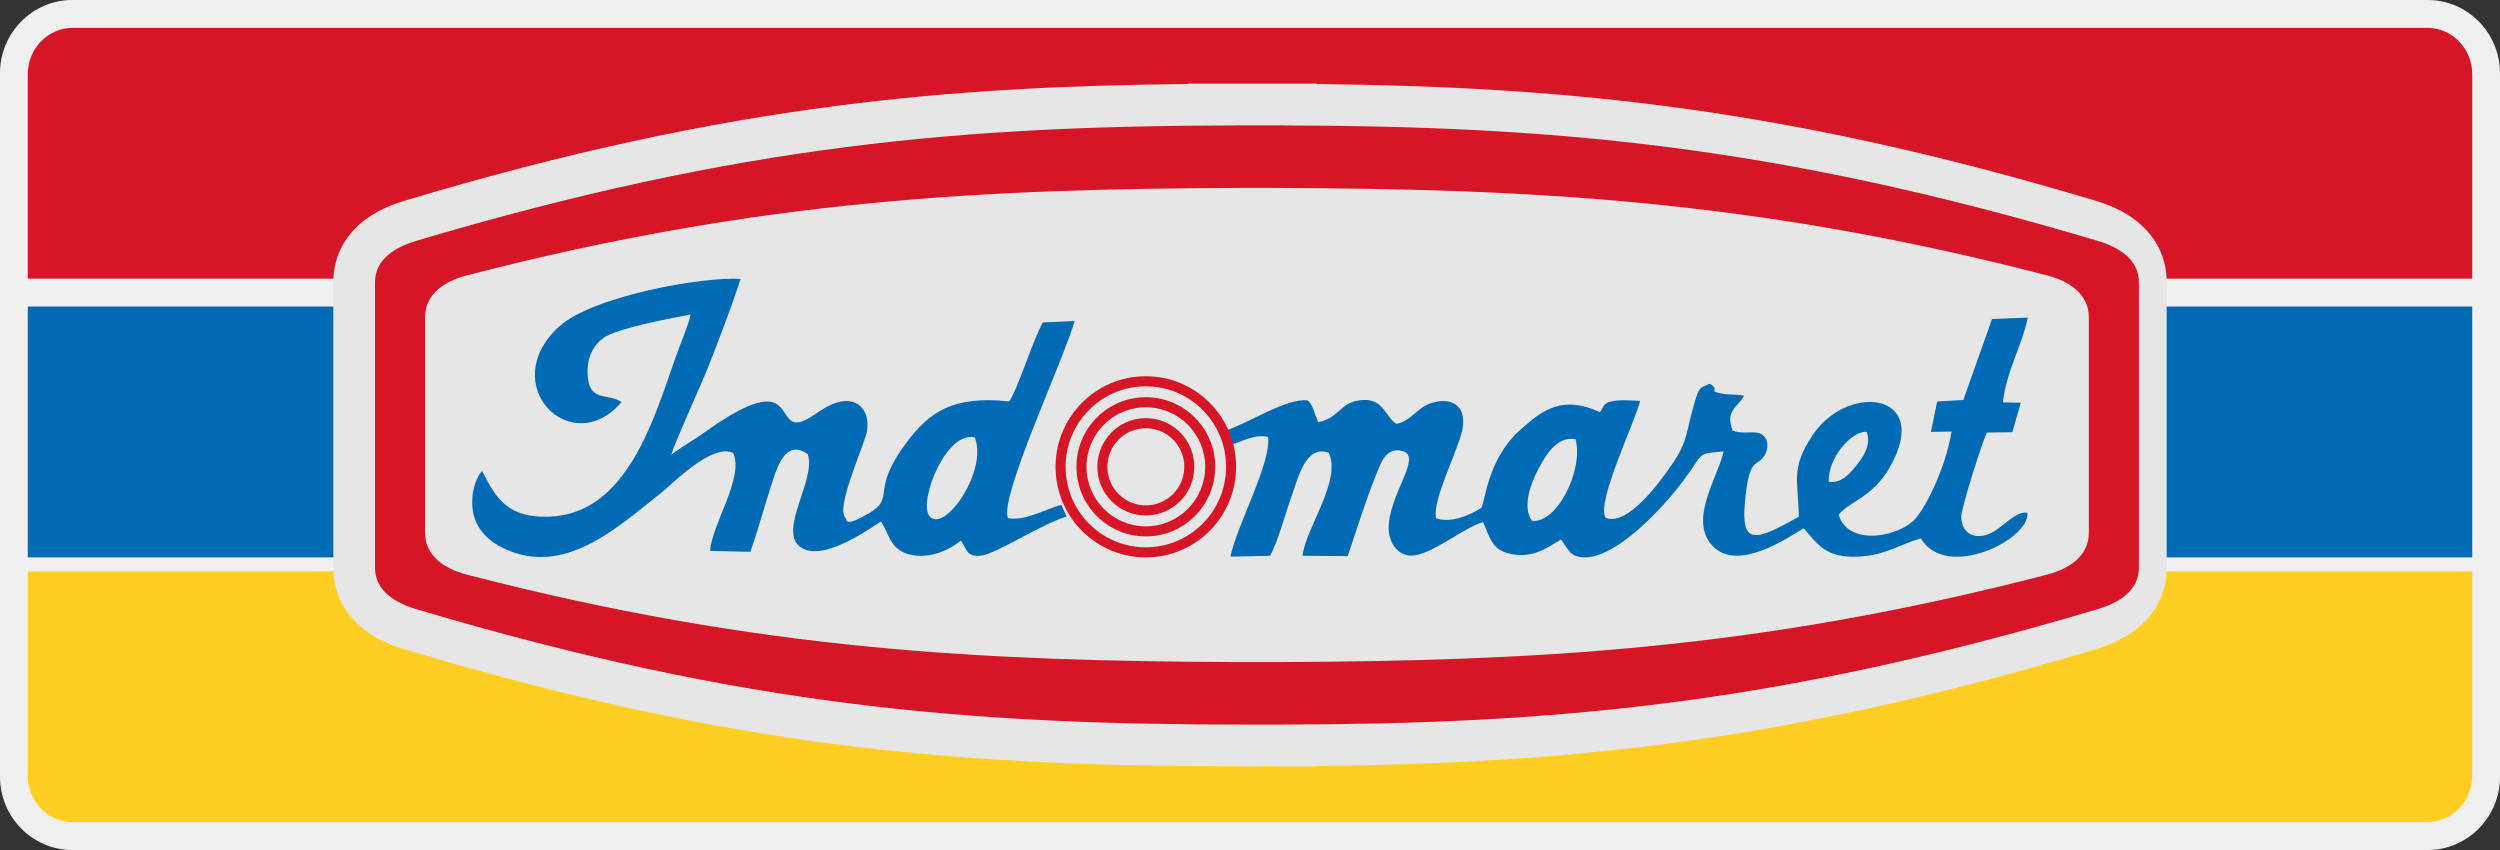 <?xml version="1.0" encoding="UTF-8"?>
<svg width="100px" height="34px" viewBox="0 0 100 34" version="1.1" xmlns="http://www.w3.org/2000/svg" xmlns:xlink="http://www.w3.org/1999/xlink">
    <rect x="0" y="0" width="100" height="34" fill="#333333" stroke="none"/>
    <!-- Generator: Sketch 55.2 (78181) - https://sketchapp.com -->
    <title>indomaret_merchant_logo</title>
    <desc>Created with Sketch.</desc>
    <g id="00-Standard-Source" stroke="none" stroke-width="1" fill="none" fill-rule="evenodd">
        <g id="Other-Logo" transform="translate(-514, -505)">
            <g id="indomaret_merchant_logo" transform="translate(514, 505)">
                <path d="M2.889,0 L97.111,0 C97.907,0 98.629,0.329 99.152,0.859 C99.675,1.389 100,2.12 100,2.926 L100,31.074 C100,31.88 99.675,32.611 99.152,33.141 C98.629,33.671 97.907,34 97.111,34 L2.889,34 C2.093,34 1.371,33.671 0.848,33.141 C0.325,32.611 0,31.88 0,31.074 L0,2.926 C0,2.12 0.325,1.389 0.848,0.859 C1.371,0.329 2.093,0 2.889,0" id="Fill-1" fill="#F0F0F0"></path>
                <path d="M98.889,22.852 L98.889,31.032 C98.889,32.051 98.084,32.885 97.101,32.885 L2.899,32.885 C1.916,32.885 1.111,32.051 1.111,31.032 L1.111,22.852 L98.889,22.852" id="Fill-2" fill="#FECF22"></path>
                <polygon id="Fill-3" fill="#006AB4" points="1.111 22.295 98.889 22.295 98.889 12.262 1.111 12.262"></polygon>
                <path d="M2.899,1.115 L97.101,1.115 C98.084,1.115 98.889,1.949 98.889,2.968 L98.889,11.148 L1.111,11.148 L1.111,2.968 C1.111,1.949 1.916,1.115 2.899,1.115" id="Fill-4" fill="#D61627"></path>
                <path d="M16.161,8.034 C22.696,6.074 28.229,4.909 33.501,4.229 C38.222,3.62 42.712,3.405 47.516,3.36 L47.516,3.344 L52.673,3.344 L52.673,3.362 C57.438,3.411 61.899,3.631 66.59,4.24 C71.836,4.922 77.343,6.086 83.84,8.034 C84.554,8.249 85.248,8.587 85.77,9.116 C86.322,9.674 86.667,10.386 86.667,11.293 L86.667,22.708 C86.667,23.615 86.322,24.327 85.77,24.885 C85.248,25.414 84.554,25.752 83.84,25.966 C77.343,27.915 71.836,29.079 66.59,29.761 C61.899,30.37 57.438,30.59 52.673,30.639 L52.673,30.656 L50.986,30.656 L50.986,30.65 L50.446,30.65 L50.343,30.65 L50.343,30.656 L49.657,30.656 L49.657,30.651 L48.698,30.651 L48.698,30.648 C43.502,30.629 38.73,30.439 33.746,29.809 C28.421,29.137 22.82,27.964 16.161,25.966 C15.447,25.752 14.752,25.414 14.23,24.885 C13.678,24.327 13.333,23.615 13.333,22.708 L13.333,11.293 C13.333,10.386 13.678,9.674 14.23,9.116 C14.752,8.587 15.447,8.249 16.161,8.034" id="Fill-5" fill="#E6E6E6"></path>
                <path d="M61.275,20.834 C60.867,20.25 61.258,19.279 61.546,18.737 C61.853,18.161 62.305,17.431 63.022,17.571 C63.35,18.774 62.298,20.951 61.275,20.834 Z M38.992,17.495 C39.523,18.852 37.778,21.335 37.188,20.658 C36.709,20.109 37.828,17.216 38.992,17.495 Z M42.663,20.66 L42.456,20.197 C41.878,20.33 40.965,20.877 40.318,20.72 C39.966,19.899 42.504,14.496 42.988,12.841 L41.715,12.899 C41.355,13.503 40.692,15.618 40.367,16.056 C38.116,15.816 37.178,16.478 36.26,17.702 C34.768,19.691 35.863,19.89 34.74,20.541 C33.751,21.115 33.893,20.79 33.818,20.708 C33.408,20.343 34.559,17.834 34.669,17.286 C34.811,16.573 34.447,16.004 33.798,16.043 C33.189,16.079 32.735,16.519 32.302,16.757 C30.798,17.584 32.214,14.389 28.119,17.339 C27.803,17.567 27.009,18.035 26.853,18.193 C26.888,17.932 28.067,15.338 28.307,14.729 C28.769,13.558 29.233,12.347 29.627,11.157 C28.14,11.054 23.713,11.837 22.366,13.062 C19.821,15.377 22.855,18.435 24.861,16.084 C24.377,15.729 23.634,16.073 23.521,15.162 C23.423,14.38 23.698,13.86 24.113,13.535 C24.619,13.138 26.84,12.73 27.624,12.58 C27.542,13.003 27.198,13.799 27.032,14.271 C26.155,16.763 25.08,20.569 21.96,20.667 C20.328,20.718 19.861,19.975 19.281,18.838 C18.924,19.249 18.777,20.102 18.983,20.723 C19.168,21.279 19.598,21.664 20.108,21.915 C22.547,23.114 24.699,21.095 26.43,19.728 C26.867,19.383 28.491,17.703 29.324,18.12 C29.79,19.066 28.438,21.054 28.408,22.037 L30.014,22.072 C30.304,21.26 30.539,20.374 30.814,19.523 C31.049,18.799 31.376,17.509 32.308,18.164 C32.665,19.136 31.148,21.17 31.979,21.852 C32.841,22.56 34.778,21.143 35.238,20.86 C35.598,21.388 35.592,22.047 36.52,22.207 C37.26,22.334 38.012,21.978 38.432,21.624 C38.694,21.954 38.63,22.284 39.235,22.226 C39.831,22.168 41.604,20.986 42.663,20.66 Z M73.154,19.274 C73.081,18.42 74.005,17.242 74.661,17.273 C74.879,17.775 74.497,18.327 74.253,18.622 C73.972,18.96 73.677,19.328 73.154,19.274 Z M48.975,17.243 L49.158,17.818 C49.661,17.674 50.218,17.339 50.721,17.481 C50.879,18.455 49.428,21.131 49.219,22.265 L50.8,22.232 C51.112,21.698 51.44,20.448 51.681,19.792 C51.932,19.111 52.225,17.781 53.145,18.108 C53.687,19.2 52.212,21.161 52.102,22.229 L53.907,22.247 C54.241,21.266 54.618,20.046 55.01,19.078 C55.205,18.597 55.41,17.844 56.112,18.045 C56.91,18.273 55.533,19.797 55.547,21.146 C55.554,21.749 55.955,22.279 56.546,22.22 C57.331,22.141 58.65,21.044 59.326,20.889 C59.635,21.6 59.7,22.042 60.525,22.174 C61.369,22.309 61.898,21.902 62.44,21.581 C62.456,21.599 62.474,21.625 62.484,21.638 L62.605,21.813 C62.77,22.058 62.864,22.248 63.267,22.289 C64.599,22.425 66.566,20.259 67.335,19.225 C68.194,18.068 67.843,18.156 68.947,18.058 C68.705,19.122 67.516,20.824 68.521,21.854 C69.529,22.885 71.538,21.494 72.148,21.13 C72.711,21.764 73.009,22.326 74.347,22.264 C75.402,22.215 75.986,21.781 76.832,21.532 C77.861,23.255 81.222,21.559 81.094,20.511 C80.66,20.426 80.153,21.043 79.708,21.287 C79.091,21.625 78.465,21.41 78.45,20.68 C78.443,20.318 79.304,17.635 79.475,17.301 L80.493,17.29 L80.831,16.109 L80.115,16.096 C80.249,14.859 80.893,13.798 81.111,12.703 L79.681,12.761 L78.534,15.999 L77.486,16.06 L77.238,17.275 L78.061,17.262 C77.887,18.413 77.233,19.968 76.658,20.7 C76.063,21.457 73.932,21.909 73.545,20.584 C74.045,20.014 74.916,19.883 75.597,18.682 C77.303,15.673 73.897,15.307 72.508,17.402 C71.64,18.71 71.908,19.116 71.957,20.666 C70.242,21.638 69.64,21.831 69.794,20.119 C69.949,18.386 70.209,18.644 70.492,18.336 C70.708,18.101 70.789,17.675 70.554,17.444 C70.281,17.156 69.815,17.411 69.307,17.226 C68.984,16.411 69.537,16.276 69.759,15.83 C69.465,15.76 69.23,15.801 68.937,15.754 C68.235,15.644 68.863,15.625 68.393,15.349 C67.988,15.508 67.961,15.523 67.819,15.985 C67.409,17.316 67.557,17.606 66.842,18.631 C66.453,19.188 65.137,21.062 64.231,20.717 C63.813,20.154 65.408,16.863 65.605,16.038 C63.981,15.915 64.225,16.229 63.997,16.486 C62.496,15.798 61.707,16.383 60.785,17.217 C59.467,18.41 59.409,20.129 59.247,20.318 C58.847,20.583 58.036,20.948 57.442,20.729 C57.271,20.039 58.321,18.022 58.492,17.2 C58.672,16.334 58.182,15.873 57.326,16.098 C56.683,16.268 56.437,16.875 55.845,16.953 C55.348,16.596 55.325,15.847 54.308,16.025 C53.59,16.15 53.545,16.722 52.731,16.887 C52.716,16.863 52.703,16.83 52.694,16.81 L52.604,16.582 C52.565,16.469 52.474,16.113 52.293,16.014 C51.473,15.908 49.834,16.985 48.975,17.243 L48.975,17.243 Z" id="Fill-6" fill="#006AB4"></path>
                <path d="M45.833,16.726 C46.369,16.726 46.854,16.944 47.205,17.296 C47.556,17.648 47.773,18.135 47.773,18.672 C47.773,19.209 47.556,19.696 47.205,20.048 C46.854,20.4 46.369,20.618 45.833,20.618 C45.298,20.618 44.813,20.4 44.462,20.048 C44.111,19.696 43.894,19.209 43.894,18.672 C43.894,18.135 44.111,17.648 44.462,17.296 C44.813,16.944 45.298,16.726 45.833,16.726 Z M45.833,15.049 C46.831,15.049 47.733,15.455 48.387,16.11 C49.04,16.766 49.444,17.672 49.444,18.672 C49.444,19.672 49.04,20.578 48.387,21.234 C47.733,21.889 46.831,22.295 45.833,22.295 C44.836,22.295 43.933,21.89 43.28,21.234 C42.627,20.578 42.222,19.672 42.222,18.672 C42.222,17.672 42.627,16.766 43.28,16.11 C43.933,15.455 44.836,15.049 45.833,15.049 Z M48.103,16.395 C47.522,15.812 46.72,15.452 45.833,15.452 C44.947,15.452 44.144,15.812 43.564,16.395 C42.983,16.978 42.624,17.783 42.624,18.672 C42.624,19.561 42.983,20.367 43.564,20.949 C44.144,21.532 44.947,21.893 45.833,21.893 C46.72,21.893 47.522,21.532 48.103,20.949 C48.684,20.367 49.043,19.561 49.043,18.672 C49.043,17.783 48.684,16.978 48.103,16.395 Z M45.833,15.888 C46.6,15.888 47.294,16.199 47.796,16.703 C48.298,17.207 48.609,17.903 48.609,18.672 C48.609,19.441 48.298,20.137 47.796,20.641 C47.294,21.145 46.6,21.456 45.833,21.456 C45.067,21.456 44.373,21.145 43.871,20.641 C43.369,20.137 43.058,19.441 43.058,18.672 C43.058,17.903 43.369,17.207 43.871,16.703 C44.373,16.199 45.067,15.888 45.833,15.888 Z M47.512,16.988 C47.083,16.557 46.489,16.29 45.833,16.29 C45.178,16.29 44.584,16.557 44.155,16.988 C43.725,17.419 43.459,18.014 43.459,18.672 C43.459,19.33 43.725,19.925 44.155,20.356 C44.584,20.787 45.178,21.054 45.833,21.054 C46.489,21.054 47.083,20.787 47.512,20.356 C47.942,19.925 48.207,19.33 48.207,18.672 C48.207,18.014 47.942,17.419 47.512,16.988 Z M46.921,17.581 C46.643,17.302 46.258,17.129 45.833,17.129 C45.409,17.129 45.024,17.302 44.746,17.581 C44.468,17.86 44.295,18.246 44.295,18.672 C44.295,19.098 44.467,19.484 44.746,19.763 C45.024,20.043 45.409,20.215 45.833,20.215 C46.258,20.215 46.643,20.043 46.921,19.763 C47.199,19.484 47.372,19.098 47.372,18.672 C47.372,18.246 47.199,17.86 46.921,17.581 L46.921,17.581 Z" id="Fill-7" fill="#D61627"></path>
                <path d="M16.657,9.632 C29.665,5.762 38.612,5.037 49.432,5.017 L49.432,5.016 L51.313,5.016 L51.313,5.017 C62.049,5.046 70.967,5.784 83.899,9.632 C84.772,9.892 85.556,10.381 85.556,11.296 L85.556,22.704 C85.556,23.619 84.772,24.108 83.899,24.368 C70.967,28.216 62.049,28.954 51.313,28.983 L51.271,28.983 C51.056,28.983 50.84,28.984 50.623,28.984 L50.623,28.983 L49.933,28.983 L49.933,28.984 C38.886,28.984 29.865,28.298 16.657,24.368 C15.783,24.108 15,23.619 15,22.704 L15,11.296 C15,10.381 15.783,9.892 16.657,9.632 Z M49.667,7.516 C39.56,7.554 30.505,7.941 18.659,11.019 C17.777,11.248 17.002,11.768 17.002,12.683 L17.002,21.317 C17.002,22.232 17.777,22.752 18.659,22.981 C30.414,26.035 39.42,26.439 49.432,26.483 L51.125,26.483 C61.137,26.439 70.143,26.035 81.896,22.981 C82.778,22.752 83.553,22.232 83.553,21.317 L83.553,12.683 C83.553,11.768 82.778,11.248 81.896,11.019 C70.05,7.941 60.995,7.554 50.889,7.516 L49.667,7.516 L49.667,7.516 Z" id="Fill-8" fill="#D61627"></path>
            </g>
        </g>
    </g>
</svg>